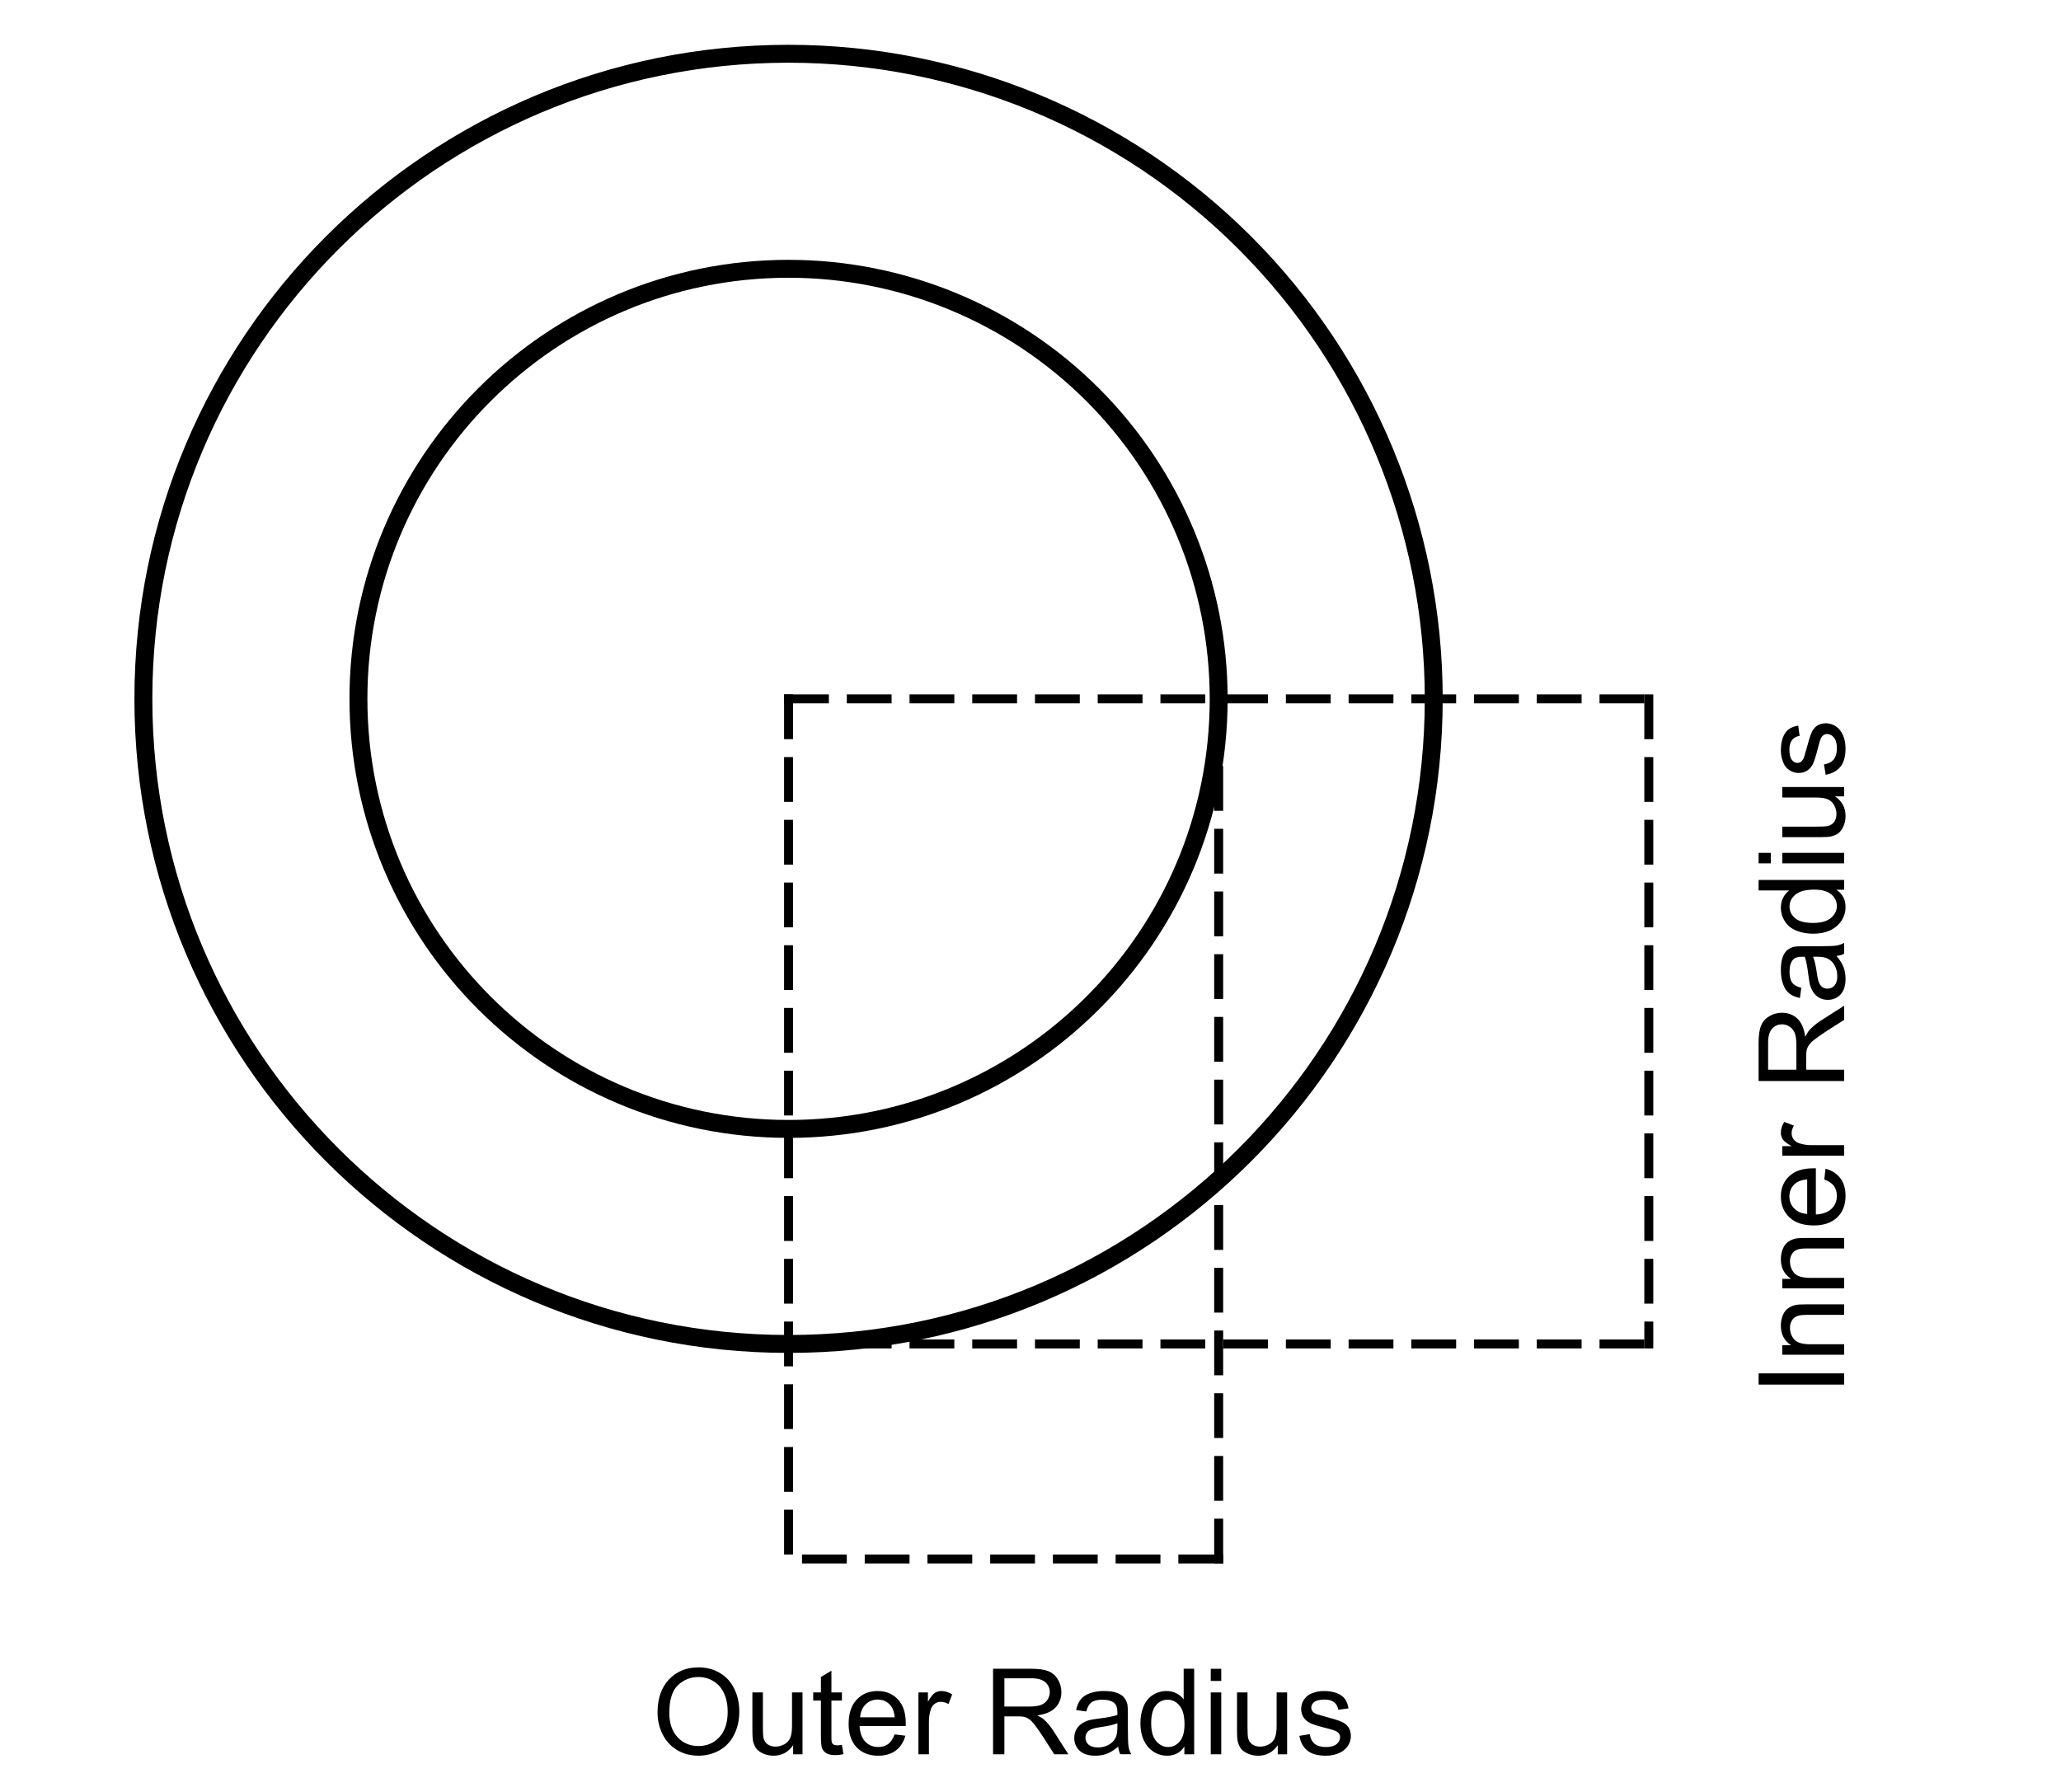 <svg version="1.1" viewBox="0.0 10 230 200" fill="none" stroke="none" stroke-linecap="square" stroke-miterlimit="10" xmlns:xlink="http://www.w3.org/1999/xlink" xmlns="http://www.w3.org/2000/svg"><clipPath id="p.0"><path d="m0 0l960.0 0l0 720.0l-960.0 0l0 -720.0z" clip-rule="nonzero"/></clipPath><g clip-path="url(#p.0)"><path fill="#000000" fill-opacity="0.0" d="m0 0l960.0 0l0 720.0l-960.0 0z" fill-rule="evenodd"/><path fill="#000000" fill-opacity="0.0" d="m16.0 88.0l0 0c0 -39.765 32.235 -72.0 72.0 -72.0l0 0c19.096 0 37.409 7.586 50.912 21.088c13.503 13.503 21.088 31.816 21.088 50.912l0 0c0 39.765 -32.235 72.0 -72.0 72.0l0 0c-39.765 0 -72.0 -32.235 -72.0 -72.0z" fill-rule="evenodd"/><path stroke="#000000" stroke-width="2.0" stroke-linejoin="round" stroke-linecap="butt" d="m16.0 88.0l0 0c0 -39.765 32.235 -72.0 72.0 -72.0l0 0c19.096 0 37.409 7.586 50.912 21.088c13.503 13.503 21.088 31.816 21.088 50.912l0 0c0 39.765 -32.235 72.0 -72.0 72.0l0 0c-39.765 0 -72.0 -32.235 -72.0 -72.0z" fill-rule="evenodd"/><path fill="#000000" fill-opacity="0.0" d="m88.0 88.0l96.0 0" fill-rule="evenodd"/><path stroke="#000000" stroke-width="1.0" stroke-linejoin="round" stroke-linecap="butt" stroke-dasharray="4.0,3.0" d="m88.0 88.0l96.0 0" fill-rule="evenodd"/><path fill="#000000" fill-opacity="0.0" d="m88.0 88.0l0 96.0" fill-rule="evenodd"/><path stroke="#000000" stroke-width="1.0" stroke-linejoin="round" stroke-linecap="butt" stroke-dasharray="4.0,3.0" d="m88.0 88.0l0 96.0" fill-rule="evenodd"/><path fill="#000000" fill-opacity="0.0" d="m136.0 184.0l0 -96.0" fill-rule="evenodd"/><path stroke="#000000" stroke-width="1.0" stroke-linejoin="round" stroke-linecap="butt" stroke-dasharray="4.0,3.0" d="m136.0 184.0l0 -96.0" fill-rule="evenodd"/><path fill="#000000" fill-opacity="0.0" d="m136.0 184.0l-48.0 0" fill-rule="evenodd"/><path stroke="#000000" stroke-width="1.0" stroke-linejoin="round" stroke-linecap="butt" stroke-dasharray="4.0,3.0" d="m136.0 184.0l-48.0 0" fill-rule="evenodd"/><path fill="#000000" fill-opacity="0.0" d="m40.0 184.0l144.0 0l0 32.0l-144.0 0z" fill-rule="evenodd"/><path fill="#000000" d="m73.379 201.159q0 -2.375 1.281 -3.719q1.281 -1.344 3.297 -1.344q1.312 0 2.375 0.625q1.062 0.625 1.609 1.766q0.562 1.125 0.562 2.562q0 1.438 -0.594 2.594q-0.578 1.141 -1.656 1.734q-1.062 0.578 -2.312 0.578q-1.344 0 -2.406 -0.641q-1.062 -0.656 -1.609 -1.781q-0.547 -1.125 -0.547 -2.375zm1.312 0.016q0 1.719 0.922 2.719q0.922 0.984 2.328 0.984q1.422 0 2.344 -1.0q0.922 -1.0 0.922 -2.844q0 -1.156 -0.406 -2.031q-0.391 -0.875 -1.156 -1.344q-0.75 -0.484 -1.688 -0.484q-1.344 0 -2.312 0.922q-0.953 0.922 -0.953 3.078zm13.82 4.625l0 -1.016q-0.812 1.172 -2.188 1.172q-0.609 0 -1.141 -0.234q-0.531 -0.234 -0.797 -0.578q-0.25 -0.359 -0.359 -0.875q-0.062 -0.344 -0.062 -1.094l0 -4.281l1.172 0l0 3.828q0 0.922 0.062 1.234q0.109 0.469 0.469 0.734q0.359 0.25 0.891 0.25q0.516 0 0.984 -0.266q0.469 -0.266 0.656 -0.734q0.188 -0.469 0.188 -1.344l0 -3.703l1.172 0l0 6.906l-1.047 0zm5.444 -1.047l0.172 1.031q-0.5 0.109 -0.891 0.109q-0.641 0 -1.0 -0.203q-0.344 -0.203 -0.484 -0.531q-0.141 -0.328 -0.141 -1.391l0 -3.969l-0.859 0l0 -0.906l0.859 0l0 -1.719l1.172 -0.703l0 2.422l1.172 0l0 0.906l-1.172 0l0 4.047q0 0.5 0.047 0.641q0.062 0.141 0.203 0.234q0.141 0.078 0.406 0.078q0.203 0 0.516 -0.047zm5.875 -1.172l1.203 0.141q-0.281 1.062 -1.062 1.656q-0.766 0.578 -1.969 0.578q-1.516 0 -2.406 -0.938q-0.891 -0.938 -0.891 -2.609q0 -1.75 0.891 -2.703q0.906 -0.969 2.344 -0.969q1.391 0 2.266 0.938q0.875 0.938 0.875 2.656q0 0.109 0 0.312l-5.156 0q0.062 1.141 0.641 1.75q0.578 0.594 1.438 0.594q0.656 0 1.109 -0.328q0.453 -0.344 0.719 -1.078zm-3.844 -1.906l3.859 0q-0.078 -0.859 -0.438 -1.297q-0.562 -0.688 -1.453 -0.688q-0.812 0 -1.359 0.547q-0.547 0.531 -0.609 1.438zm6.506 4.125l0 -6.906l1.062 0l0 1.047q0.406 -0.734 0.734 -0.969q0.344 -0.234 0.766 -0.234q0.594 0 1.203 0.375l-0.406 1.078q-0.438 -0.25 -0.859 -0.25q-0.391 0 -0.703 0.234q-0.297 0.234 -0.422 0.641q-0.203 0.625 -0.203 1.359l0 3.625l-1.172 0zm8.329 0l0 -9.547l4.234 0q1.266 0 1.922 0.266q0.672 0.25 1.062 0.906q0.406 0.656 0.406 1.438q0 1.016 -0.656 1.719q-0.656 0.688 -2.031 0.875q0.5 0.25 0.766 0.484q0.547 0.5 1.047 1.266l1.656 2.594l-1.578 0l-1.266 -1.984q-0.562 -0.859 -0.922 -1.312q-0.344 -0.453 -0.641 -0.641q-0.281 -0.188 -0.562 -0.25q-0.219 -0.047 -0.703 -0.047l-1.469 0l0 4.234l-1.266 0zm1.266 -5.328l2.719 0q0.859 0 1.344 -0.172q0.484 -0.188 0.734 -0.578q0.266 -0.391 0.266 -0.859q0 -0.672 -0.5 -1.109q-0.484 -0.438 -1.547 -0.438l-3.016 0l0 3.156zm12.703 4.469q-0.656 0.562 -1.266 0.797q-0.594 0.219 -1.281 0.219q-1.141 0 -1.75 -0.547q-0.609 -0.562 -0.609 -1.438q0 -0.5 0.219 -0.922q0.234 -0.422 0.609 -0.672q0.375 -0.25 0.844 -0.391q0.344 -0.078 1.047 -0.172q1.422 -0.172 2.094 -0.406q0 -0.234 0 -0.297q0 -0.719 -0.328 -1.016q-0.453 -0.391 -1.344 -0.391q-0.812 0 -1.219 0.297q-0.391 0.281 -0.578 1.016l-1.141 -0.156q0.156 -0.734 0.516 -1.188q0.359 -0.453 1.031 -0.688q0.672 -0.25 1.562 -0.25q0.891 0 1.438 0.203q0.562 0.203 0.812 0.531q0.266 0.312 0.375 0.797q0.047 0.297 0.047 1.078l0 1.562q0 1.625 0.078 2.062q0.078 0.438 0.297 0.828l-1.219 0q-0.188 -0.359 -0.234 -0.859zm-0.094 -2.609q-0.641 0.266 -1.922 0.438q-0.719 0.109 -1.016 0.25q-0.297 0.125 -0.469 0.375q-0.156 0.25 -0.156 0.547q0 0.469 0.344 0.781q0.359 0.312 1.047 0.312q0.672 0 1.203 -0.297q0.531 -0.297 0.781 -0.812q0.188 -0.391 0.188 -1.172l0 -0.422zm7.475 3.469l0 -0.875q-0.656 1.031 -1.938 1.031q-0.812 0 -1.516 -0.453q-0.688 -0.453 -1.078 -1.266q-0.375 -0.828 -0.375 -1.891q0 -1.031 0.344 -1.875q0.344 -0.844 1.031 -1.281q0.703 -0.453 1.547 -0.453q0.625 0 1.109 0.266q0.5 0.25 0.797 0.672l0 -3.422l1.172 0l0 9.547l-1.094 0zm-3.703 -3.453q0 1.328 0.562 1.984q0.562 0.656 1.328 0.656q0.766 0 1.297 -0.625q0.531 -0.625 0.531 -1.906q0 -1.422 -0.547 -2.078q-0.547 -0.672 -1.344 -0.672q-0.781 0 -1.312 0.641q-0.516 0.625 -0.516 2.0zm6.647 -4.734l0 -1.359l1.172 0l0 1.359l-1.172 0zm0 8.188l0 -6.906l1.172 0l0 6.906l-1.172 0zm7.477 0l0 -1.016q-0.812 1.172 -2.188 1.172q-0.609 0 -1.141 -0.234q-0.531 -0.234 -0.797 -0.578q-0.25 -0.359 -0.359 -0.875q-0.062 -0.344 -0.062 -1.094l0 -4.281l1.172 0l0 3.828q0 0.922 0.062 1.234q0.109 0.469 0.469 0.734q0.359 0.25 0.891 0.25q0.516 0 0.984 -0.266q0.469 -0.266 0.656 -0.734q0.188 -0.469 0.188 -1.344l0 -3.703l1.172 0l0 6.906l-1.047 0zm2.412 -2.062l1.156 -0.188q0.109 0.703 0.547 1.078q0.453 0.359 1.25 0.359q0.812 0 1.203 -0.328q0.391 -0.328 0.391 -0.766q0 -0.391 -0.359 -0.625q-0.234 -0.156 -1.188 -0.391q-1.297 -0.328 -1.797 -0.562q-0.484 -0.25 -0.75 -0.656q-0.25 -0.422 -0.25 -0.938q0 -0.453 0.203 -0.844q0.219 -0.406 0.578 -0.672q0.281 -0.188 0.75 -0.328q0.469 -0.141 1.016 -0.141q0.812 0 1.422 0.234q0.609 0.234 0.906 0.641q0.297 0.391 0.406 1.062l-1.141 0.156q-0.078 -0.531 -0.453 -0.828q-0.375 -0.312 -1.062 -0.312q-0.812 0 -1.156 0.266q-0.344 0.266 -0.344 0.625q0 0.234 0.141 0.422q0.156 0.188 0.453 0.312q0.172 0.062 1.031 0.297q1.25 0.328 1.734 0.547q0.5 0.203 0.781 0.609q0.281 0.406 0.281 1.0q0 0.594 -0.344 1.109q-0.344 0.516 -1.0 0.797q-0.641 0.281 -1.453 0.281q-1.344 0 -2.047 -0.562q-0.703 -0.562 -0.906 -1.656z" fill-rule="nonzero"/><path fill="#000000" fill-opacity="0.0" d="m40.0 88.0l0 0c0 -26.51 21.49 -48.0 48.0 -48.0l0 0c12.73 0 24.939 5.057 33.941 14.059c9.002 9.002 14.059 21.211 14.059 33.941l0 0c0 26.51 -21.49 48.0 -48.0 48.0l0 0c-26.51 0 -48.0 -21.49 -48.0 -48.0z" fill-rule="evenodd"/><path stroke="#000000" stroke-width="2.0" stroke-linejoin="round" stroke-linecap="butt" d="m40.0 88.0l0 0c0 -26.51 21.49 -48.0 48.0 -48.0l0 0c12.73 0 24.939 5.057 33.941 14.059c9.002 9.002 14.059 21.211 14.059 33.941l0 0c0 26.51 -21.49 48.0 -48.0 48.0l0 0c-26.51 0 -48.0 -21.49 -48.0 -48.0z" fill-rule="evenodd"/><path fill="#000000" fill-opacity="0.0" d="m88.0 160.0l96.0 0" fill-rule="evenodd"/><path stroke="#000000" stroke-width="1.0" stroke-linejoin="round" stroke-linecap="butt" stroke-dasharray="4.0,3.0" d="m88.0 160.0l96.0 0" fill-rule="evenodd"/><path fill="#000000" fill-opacity="0.0" d="m184.0 88.0l0 72.0" fill-rule="evenodd"/><path stroke="#000000" stroke-width="1.0" stroke-linejoin="round" stroke-linecap="butt" stroke-dasharray="4.0,3.0" d="m184.0 88.0l0 72.0" fill-rule="evenodd"/><path fill="#000000" fill-opacity="0.0" d="m184.0 200.0l0 -144.0l32.0 0l0 144.0z" fill-rule="evenodd"/><path fill="#000000" d="m205.8 164.535l-9.547 0l0 -1.25l9.547 0l0 1.25zm0 -3.328l-6.906 0l0 -1.062l0.984 0q-1.141 -0.75 -1.141 -2.188q0 -0.625 0.219 -1.156q0.219 -0.531 0.594 -0.781q0.359 -0.266 0.859 -0.375q0.328 -0.062 1.141 -0.062l4.25 0l0 1.172l-4.203 0q-0.719 0 -1.062 0.141q-0.359 0.141 -0.562 0.484q-0.219 0.344 -0.219 0.812q0 0.75 0.469 1.297q0.469 0.547 1.797 0.547l3.781 0l0 1.172zm0 -7.412l-6.906 0l0 -1.062l0.984 0q-1.141 -0.75 -1.141 -2.188q0 -0.625 0.219 -1.156q0.219 -0.531 0.594 -0.781q0.359 -0.266 0.859 -0.375q0.328 -0.062 1.141 -0.062l4.25 0l0 1.172l-4.203 0q-0.719 0 -1.062 0.141q-0.359 0.141 -0.562 0.484q-0.219 0.344 -0.219 0.812q0 0.75 0.469 1.297q0.469 0.547 1.797 0.547l3.781 0l0 1.172zm-2.219 -12.147l0.141 -1.203q1.062 0.281 1.656 1.062q0.578 0.766 0.578 1.969q0 1.516 -0.938 2.406q-0.938 0.891 -2.609 0.891q-1.75 0 -2.703 -0.891q-0.969 -0.906 -0.969 -2.344q0 -1.391 0.938 -2.266q0.938 -0.875 2.656 -0.875q0.109 0 0.312 0l0 5.156q1.141 -0.062 1.75 -0.641q0.594 -0.578 0.594 -1.438q0 -0.656 -0.328 -1.109q-0.344 -0.453 -1.078 -0.719zm-1.906 3.844l0 -3.859q-0.859 0.078 -1.297 0.438q-0.688 0.562 -0.688 1.453q0 0.812 0.547 1.359q0.531 0.547 1.438 0.609zm4.125 -6.506l-6.906 0l0 -1.062l1.047 0q-0.734 -0.406 -0.969 -0.734q-0.234 -0.344 -0.234 -0.766q0 -0.594 0.375 -1.203l1.078 0.406q-0.25 0.438 -0.25 0.859q0 0.391 0.234 0.703q0.234 0.297 0.641 0.422q0.625 0.203 1.359 0.203l3.625 0l0 1.172zm0 -8.329l-9.547 0l0 -4.234q0 -1.266 0.266 -1.922q0.25 -0.672 0.906 -1.062q0.656 -0.406 1.438 -0.406q1.016 0 1.719 0.656q0.688 0.656 0.875 2.031q0.25 -0.5 0.484 -0.766q0.5 -0.547 1.266 -1.047l2.594 -1.656l0 1.578l-1.984 1.266q-0.859 0.562 -1.312 0.922q-0.453 0.344 -0.641 0.641q-0.188 0.281 -0.25 0.562q-0.047 0.219 -0.047 0.703l0 1.469l4.234 0l0 1.266zm-5.328 -1.266l0 -2.719q0 -0.859 -0.172 -1.344q-0.188 -0.484 -0.578 -0.734q-0.391 -0.266 -0.859 -0.266q-0.672 0 -1.109 0.5q-0.438 0.484 -0.438 1.547l0 3.016l3.156 0zm4.469 -12.703q0.562 0.656 0.797 1.266q0.219 0.594 0.219 1.281q0 1.141 -0.547 1.75q-0.562 0.609 -1.438 0.609q-0.5 0 -0.922 -0.219q-0.422 -0.234 -0.672 -0.609q-0.25 -0.375 -0.391 -0.844q-0.078 -0.344 -0.172 -1.047q-0.172 -1.422 -0.406 -2.094q-0.234 0 -0.297 0q-0.719 0 -1.016 0.328q-0.391 0.453 -0.391 1.344q0 0.812 0.297 1.219q0.281 0.391 1.016 0.578l-0.156 1.141q-0.734 -0.156 -1.188 -0.516q-0.453 -0.359 -0.688 -1.031q-0.25 -0.672 -0.25 -1.562q0 -0.891 0.203 -1.438q0.203 -0.562 0.531 -0.812q0.312 -0.266 0.797 -0.375q0.297 -0.047 1.078 -0.047l1.562 0q1.625 0 2.062 -0.078q0.438 -0.078 0.828 -0.297l0 1.219q-0.359 0.188 -0.859 0.234zm-2.609 0.094q0.266 0.641 0.438 1.922q0.109 0.719 0.25 1.016q0.125 0.297 0.375 0.469q0.25 0.156 0.547 0.156q0.469 0 0.781 -0.344q0.312 -0.359 0.312 -1.047q0 -0.672 -0.297 -1.203q-0.297 -0.531 -0.812 -0.781q-0.391 -0.188 -1.172 -0.188l-0.422 0zm3.469 -7.475l-0.875 0q1.031 0.656 1.031 1.938q0 0.812 -0.453 1.516q-0.453 0.688 -1.266 1.078q-0.828 0.375 -1.891 0.375q-1.031 0 -1.875 -0.344q-0.844 -0.344 -1.281 -1.031q-0.453 -0.703 -0.453 -1.547q0 -0.625 0.266 -1.109q0.25 -0.5 0.672 -0.797l-3.422 0l0 -1.172l9.547 0l0 1.094zm-3.453 3.703q1.328 0 1.984 -0.562q0.656 -0.562 0.656 -1.328q0 -0.766 -0.625 -1.297q-0.625 -0.531 -1.906 -0.531q-1.422 0 -2.078 0.547q-0.672 0.547 -0.672 1.344q0 0.781 0.641 1.312q0.625 0.516 2.0 0.516zm-4.734 -6.647l-1.359 0l0 -1.172l1.359 0l0 1.172zm8.188 0l-6.906 0l0 -1.172l6.906 0l0 1.172zm0 -7.477l-1.016 0q1.172 0.812 1.172 2.188q0 0.609 -0.234 1.141q-0.234 0.531 -0.578 0.797q-0.359 0.25 -0.875 0.359q-0.344 0.062 -1.094 0.062l-4.281 0l0 -1.172l3.828 0q0.922 0 1.234 -0.062q0.469 -0.109 0.734 -0.469q0.25 -0.359 0.25 -0.891q0 -0.516 -0.266 -0.984q-0.266 -0.469 -0.734 -0.656q-0.469 -0.188 -1.344 -0.188l-3.703 0l0 -1.172l6.906 0l0 1.047zm-2.062 -2.412l-0.188 -1.156q0.703 -0.109 1.078 -0.547q0.359 -0.453 0.359 -1.25q0 -0.812 -0.328 -1.203q-0.328 -0.391 -0.766 -0.391q-0.391 0 -0.625 0.359q-0.156 0.234 -0.391 1.188q-0.328 1.297 -0.562 1.797q-0.25 0.484 -0.656 0.75q-0.422 0.25 -0.938 0.25q-0.453 0 -0.844 -0.203q-0.406 -0.219 -0.672 -0.578q-0.188 -0.281 -0.328 -0.75q-0.141 -0.469 -0.141 -1.016q0 -0.812 0.234 -1.422q0.234 -0.609 0.641 -0.906q0.391 -0.297 1.062 -0.406l0.156 1.141q-0.531 0.078 -0.828 0.453q-0.312 0.375 -0.312 1.062q0 0.812 0.266 1.156q0.266 0.344 0.625 0.344q0.234 0 0.422 -0.141q0.188 -0.156 0.312 -0.453q0.062 -0.172 0.297 -1.031q0.328 -1.25 0.547 -1.734q0.203 -0.5 0.609 -0.781q0.406 -0.281 1.0 -0.281q0.594 0 1.109 0.344q0.516 0.344 0.797 1.0q0.281 0.641 0.281 1.453q0 1.344 -0.562 2.047q-0.562 0.703 -1.656 0.906z" fill-rule="nonzero"/></g></svg>